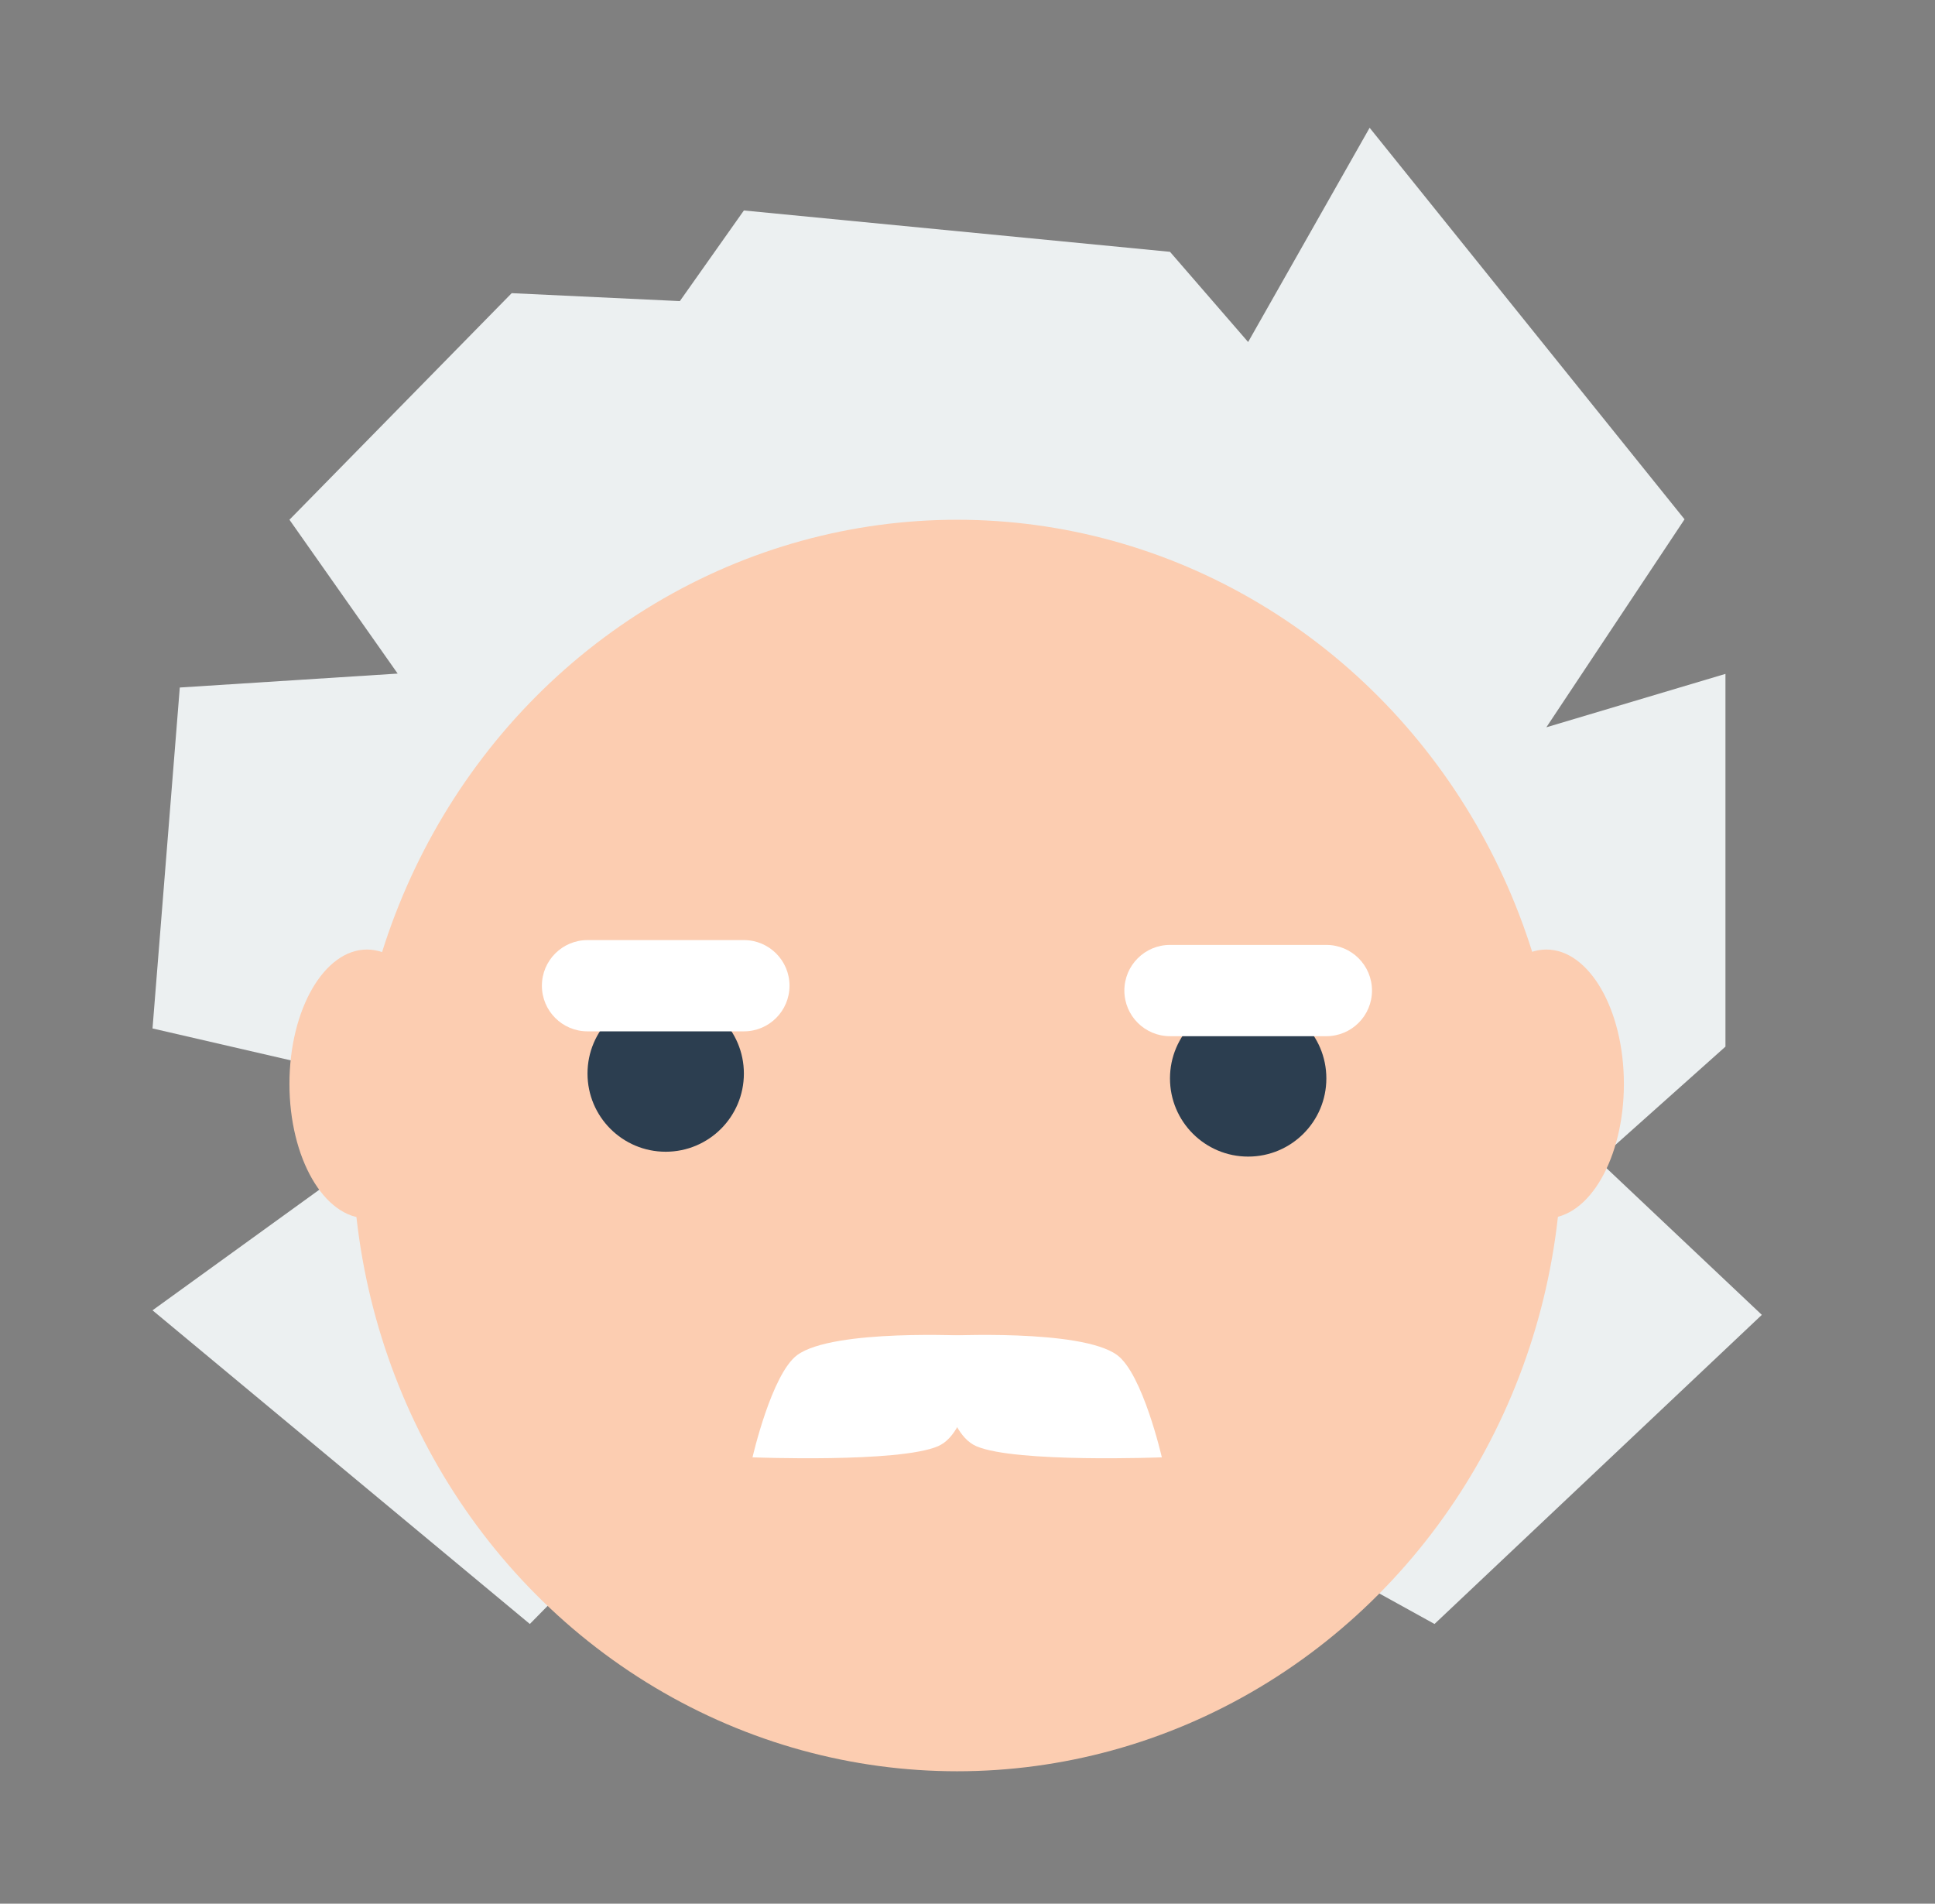 <?xml version="1.0" encoding="iso-8859-1"?>
<svg version="1.1" xmlns="http://www.w3.org/2000/svg" xmlns:xlink="http://www.w3.org/1999/xlink" x="0px" y="0px"
   viewBox="0 0 106 104.286" style="enable-background:new 0 0 106 104.286;" xml:space="preserve">
<rect x="0" y="0" width="106" height="104.286" fill="#808080" stroke="none"/>
<g id="Layer_1">
  <polygon style="fill:#ECF0F1;" points="21.784,36.9 15.856,28.472 28.031,16.06 37.243,16.495 40.75,11.53 64.093,13.795 
    68.373,18.736 75.029,7 92.28,28.448 84.71,39.842 94.521,36.916 94.521,57.336 87.548,63.562 96.514,72.03 78.583,88.964 
    69.12,83.734 43.22,74.52 29.025,88.964 8.355,71.781 24.542,60.076 8.355,56.34 9.849,37.663  "/>
  <ellipse style="fill:#FCCDB1;" cx="52.434" cy="62.753" rx="33.125" ry="34.28"/>
  <ellipse style="fill:#FCCDB1;" cx="20.103" cy="59.378" rx="4.247" ry="7.361"/>
  <circle style="fill:#2C3E50;" cx="36.467" cy="58.811" r="4.283"/>
  <ellipse style="fill:#FCCDB1;" cx="84.71" cy="59.378" rx="4.247" ry="7.361"/>
  <g>
    <path style="fill:#FFFFFF;" d="M40.75,56.499h-8.565c-1.381,0-2.5-1.119-2.5-2.5s1.119-2.5,2.5-2.5h8.565
      c1.381,0,2.5,1.119,2.5,2.5S42.131,56.499,40.75,56.499z"/>
  </g>
  <circle style="fill:#2C3E50;" cx="68.375" cy="59.077" r="4.283"/>
  <g>
    <path style="fill:#FFFFFF;" d="M72.658,56.764h-8.565c-1.381,0-2.5-1.119-2.5-2.5s1.119-2.5,2.5-2.5h8.565
      c1.381,0,2.5,1.119,2.5,2.5S74.039,56.764,72.658,56.764z"/>
  </g>
  <path style="fill:#FFFFFF;" d="M53.134,73.179c0,0-7.481-0.399-9.459,1.051c-1.407,1.032-2.452,5.605-2.452,5.605
    s8.006,0.312,10.154-0.606c0.966-0.413,1.418-1.727,1.757-2.722C53.402,75.72,53.134,73.179,53.134,73.179z"/>
  <path style="fill:#FFFFFF;" d="M51.735,73.179c0,0,7.481-0.399,9.459,1.051c1.407,1.032,2.452,5.605,2.452,5.605
    s-8.006,0.312-10.154-0.606c-0.966-0.413-1.418-1.727-1.757-2.722C51.466,75.72,51.735,73.179,51.735,73.179z"/>
</g>
<g id="Upload-1">
</g>
<g id="Upload-2" style="display:none;">
</g>
</svg>